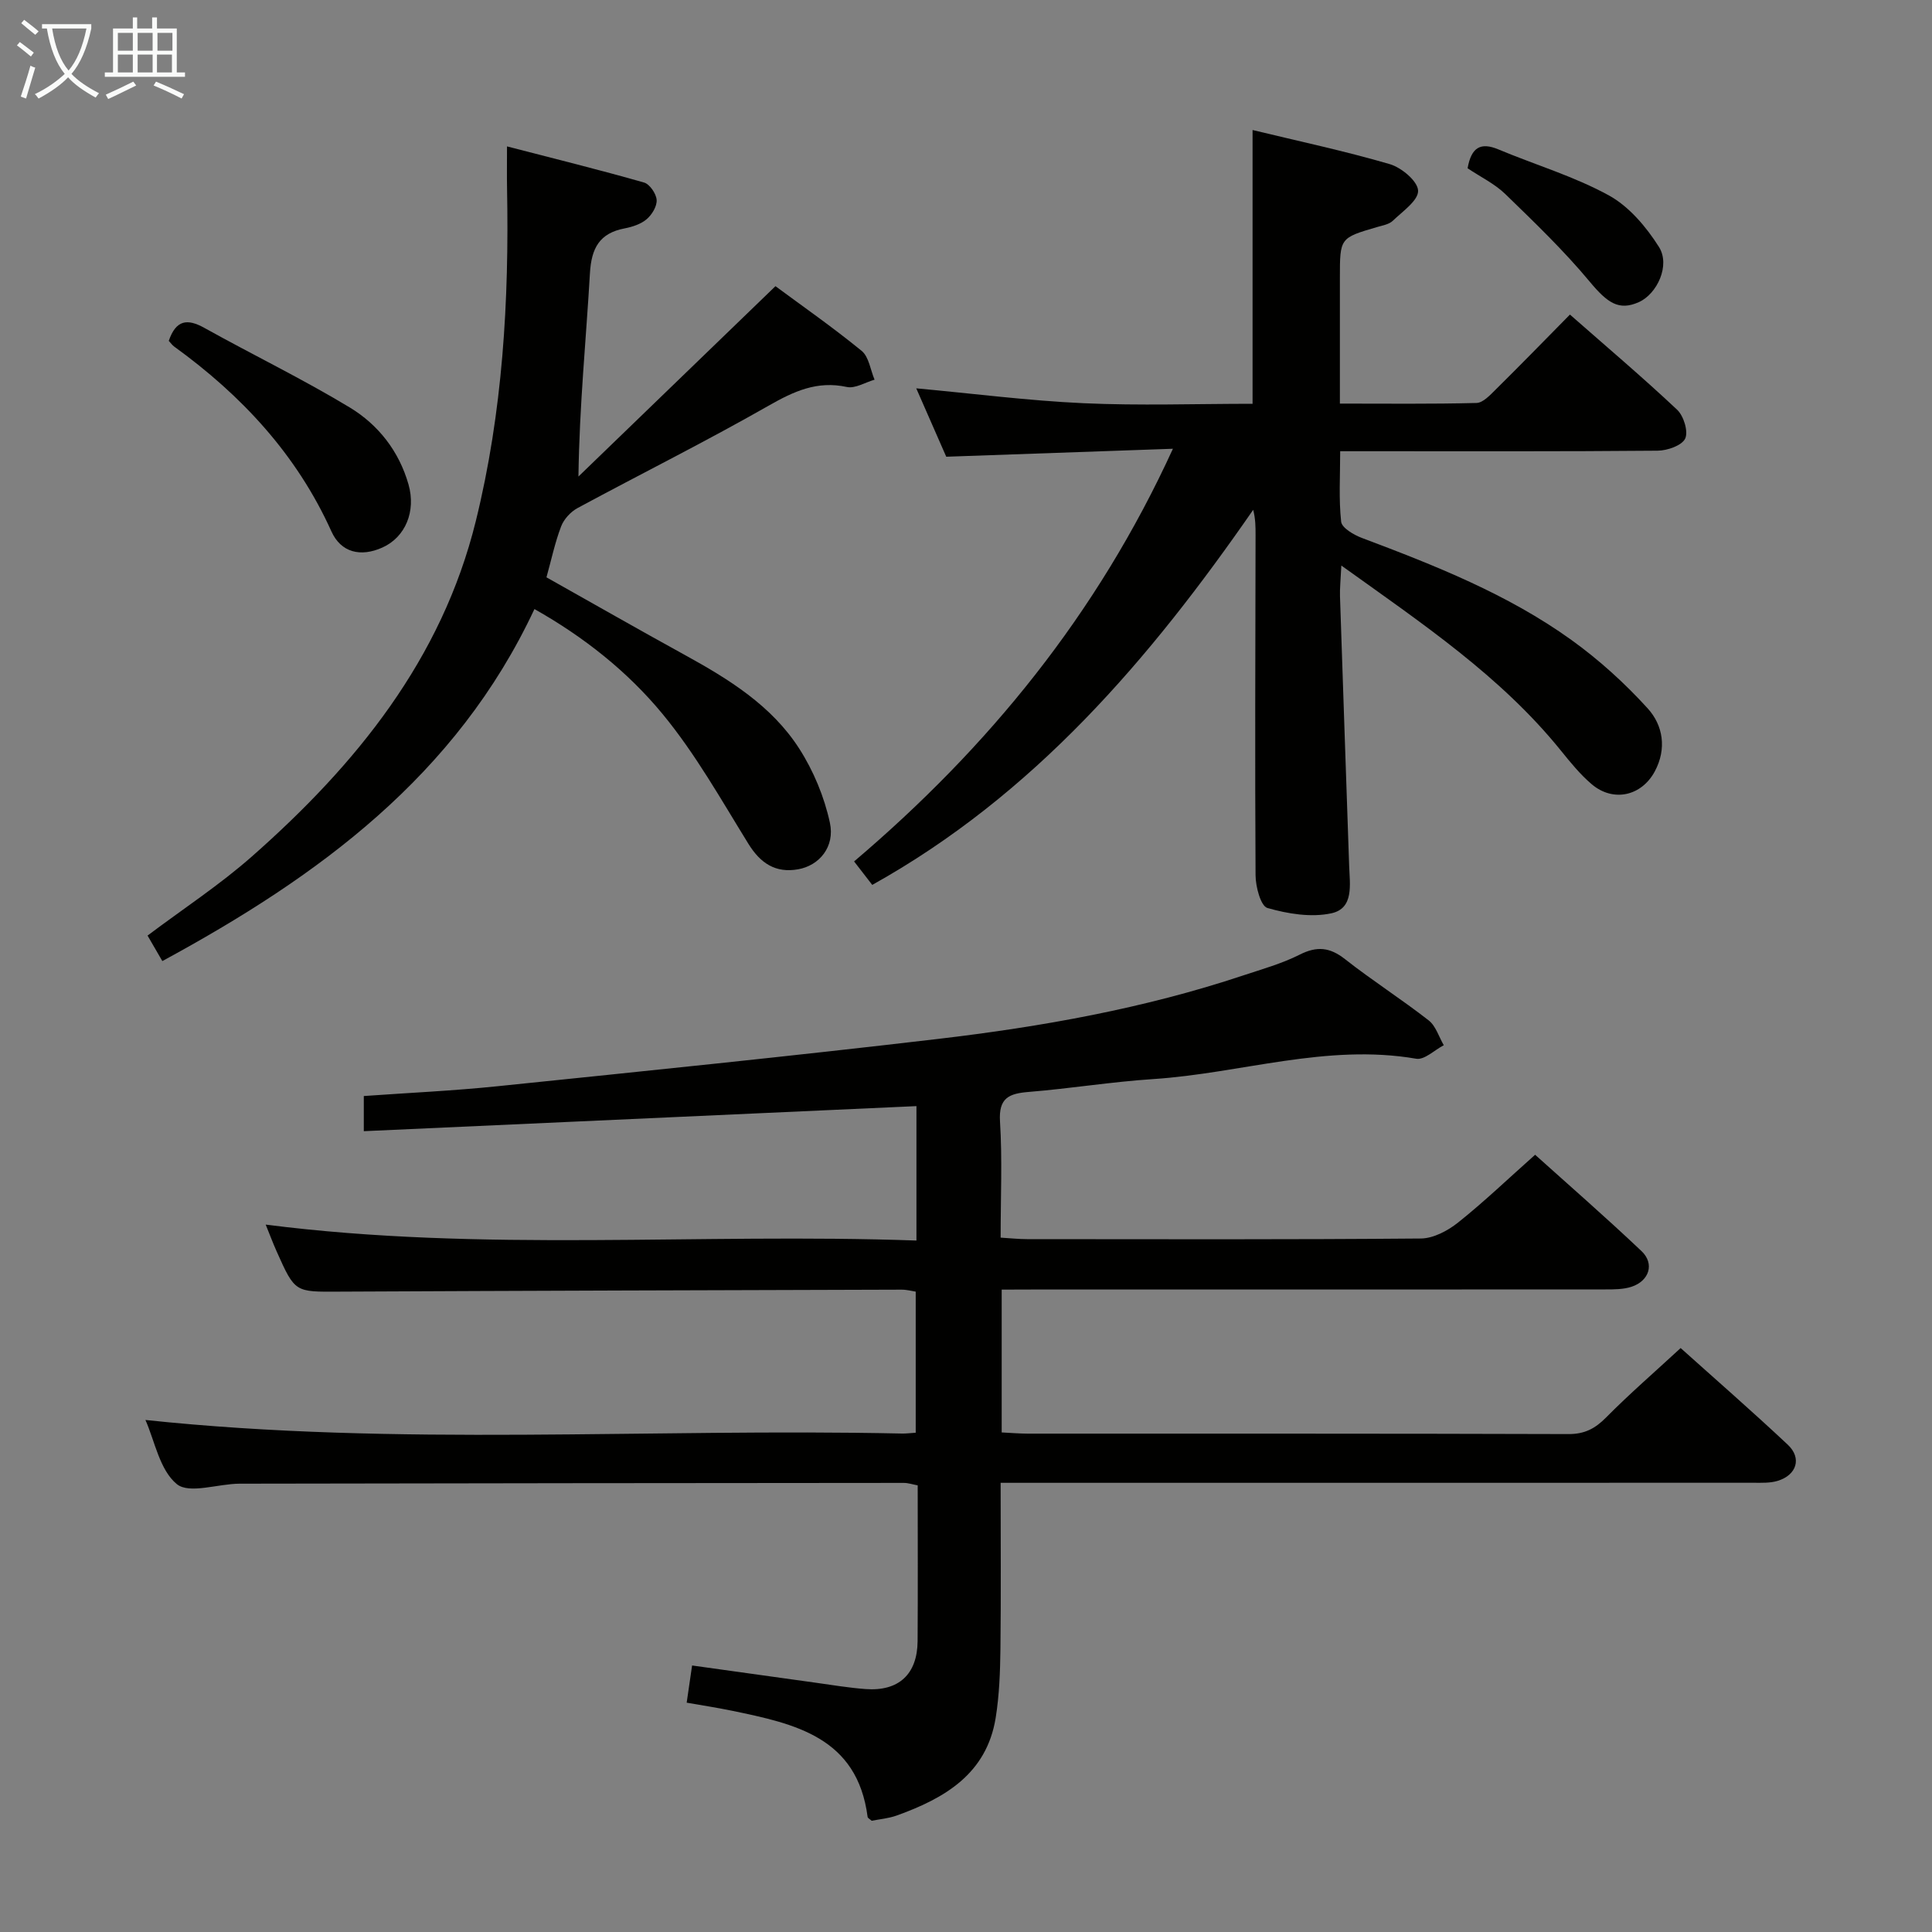 <svg enable-background="new 0 0 400 400" viewBox="0 0 400 400" xmlns="http://www.w3.org/2000/svg"><rect x="0" y="0" width="400" height="400" fill="#808080" stroke="none"/><g fill="#010100"><path d="m207.39 267v29.57c1.85.09 3.61.24 5.37.25 37.33.01 74.66-.03 111.99.09 3.33.01 5.49-1.13 7.77-3.43 4.78-4.84 9.94-9.3 15.44-14.38 6.96 6.25 14.7 12.99 22.18 20.01 2.96 2.78 1.85 6.29-2.11 7.49-1.54.47-3.27.39-4.92.39-49.84.01-99.67.01-149.5.01-1.96 0-3.91 0-6.44 0 0 11.77.09 23.05-.04 34.33-.06 4.79-.23 9.64-.99 14.36-1.89 11.6-10.57 16.63-20.5 20.2-1.68.6-3.52.75-5.17 1.08-.39-.36-.81-.55-.84-.8-2.15-16.55-15.11-19.29-28.08-21.98-3.05-.63-6.13-1.1-9.38-1.67.38-2.61.71-4.86 1.12-7.7 8.58 1.2 17.05 2.39 25.53 3.56 3.45.48 6.9 1.06 10.37 1.32 6.86.52 10.74-3.05 10.79-9.93.07-10.66.02-21.32.02-32.24-1.05-.19-1.97-.52-2.9-.51-45.83.03-91.66.07-137.49.16-4.46.01-10.42 2.2-13 .09-3.56-2.91-4.57-8.94-6.5-13.28 52.17 5.53 104.45 1.68 156.63 2.81.82.02 1.64-.09 2.85-.17 0-9.67 0-19.24 0-29.21-.79-.12-1.87-.42-2.96-.41-38.83.11-77.65.22-116.48.41-9.06.05-9.07.2-12.86-8.3-.81-1.81-1.5-3.67-2.28-5.58 44.88 5.76 89.72 1.7 134.73 3.3 0-9.88 0-18.96 0-27.83-38.09 1.73-76.04 3.45-114.42 5.19 0-3.2 0-5.08 0-7.28 9.25-.66 18.51-1.08 27.71-2.03 30.4-3.13 60.81-6.22 91.16-9.79 21.43-2.52 42.66-6.3 63.21-13.15 3.94-1.31 8-2.44 11.68-4.3 3.58-1.81 6.25-1.54 9.39.93 5.62 4.42 11.68 8.28 17.32 12.68 1.48 1.15 2.11 3.4 3.13 5.14-1.91.99-4.01 3.09-5.7 2.8-18.54-3.2-36.29 3.02-54.44 4.21-8.61.56-17.16 1.96-25.77 2.66-4.08.33-6.28 1.21-5.97 6.12.49 7.79.13 15.64.13 24.05 2 .12 3.75.31 5.5.31 27.16.02 54.33.1 81.49-.13 2.6-.02 5.58-1.6 7.71-3.3 5.34-4.25 10.28-8.99 15.96-14.04 6.63 5.97 14.48 12.8 22.03 19.95 2.75 2.61 1.6 6.17-2.07 7.38-1.68.55-3.59.55-5.4.55-39.5.03-78.99.02-118.49.02-1.99.02-3.98.02-6.51.02z"/><path d="m277.71 117.09c-.15 3.11-.33 4.73-.28 6.35.61 18.62 1.27 37.25 1.9 55.87.13 3.8 1.02 8.74-3.65 9.77-4.19.92-9.04.12-13.27-1.09-1.39-.39-2.45-4.41-2.46-6.78-.14-23.5-.04-46.99 0-70.49 0-1.62 0-3.25-.49-5.17-21.4 30.91-45.38 58.99-78.87 77.66-1.28-1.66-2.39-3.09-3.76-4.86 27.78-23.59 50.33-51.15 66.01-85.44-16.13.57-31.3 1.1-46.93 1.65-1.92-4.37-3.96-9.04-6.21-14.16 11.83 1.09 23.2 2.56 34.61 3.08 11.6.53 23.25.12 35.02.12 0-19.11 0-37.66 0-56.68 9.5 2.3 19.05 4.33 28.4 7.06 2.43.71 5.8 3.53 5.87 5.49.08 2.03-3.22 4.3-5.25 6.25-.77.74-2.1.95-3.21 1.28-7.73 2.26-7.73 2.25-7.73 10.47v26.09c9.76 0 19.02.11 28.28-.13 1.34-.03 2.8-1.61 3.94-2.74 5.08-5.02 10.06-10.13 15.41-15.56 7.61 6.69 15.08 13.01 22.19 19.7 1.36 1.28 2.35 4.51 1.67 5.97-.68 1.44-3.69 2.49-5.69 2.51-20 .18-39.99.11-59.99.11-1.65 0-3.29 0-5.75 0 0 5.11-.31 9.9.2 14.59.14 1.28 2.61 2.73 4.28 3.36 15.12 5.69 30.16 11.62 43.37 21.11 5.73 4.12 11.08 8.97 15.82 14.19 3.18 3.5 3.98 8.34 1.47 13.03-2.74 5.12-8.61 6.45-13.07 2.66-2.39-2.03-4.41-4.53-6.39-6.98-12.42-15.36-28.57-26.2-45.44-38.29z"/><path d="m110.65 126.1c-16.17 34.56-44.74 55.37-77.04 72.88-1.04-1.79-2-3.45-3.06-5.28 7.39-5.56 14.93-10.49 21.62-16.39 21.55-19 39.27-40.76 46.34-69.42 5.57-22.59 6.91-45.64 6.47-68.82-.05-2.64-.01-5.28-.01-8.76 9.86 2.55 19.16 4.85 28.37 7.48 1.17.33 2.51 2.29 2.61 3.59s-.96 3.06-2.05 3.99c-1.19 1.02-2.95 1.6-4.55 1.91-5.24.99-6.91 4.1-7.21 9.29-.79 13.7-2.18 27.36-2.38 42.09 13.44-12.98 26.87-25.96 40.79-39.41 5.43 4.02 11.82 8.47 17.84 13.39 1.51 1.23 1.82 3.94 2.68 5.97-1.92.55-4.02 1.88-5.74 1.51-6.17-1.34-10.98.9-16.21 3.88-12.98 7.41-26.38 14.08-39.53 21.18-1.43.77-2.84 2.3-3.41 3.79-1.29 3.38-2.04 6.97-3.04 10.56 9.59 5.39 19.07 10.81 28.64 16.07 9.11 5.01 17.98 10.49 23.69 19.39 2.96 4.61 5.2 10.01 6.35 15.35 1.08 4.98-2.2 8.87-6.59 9.64-4.63.82-7.77-1.22-10.27-5.26-5.65-9.14-10.97-18.64-17.77-26.88-7.25-8.8-16.33-15.99-26.54-21.74z"/><path d="m34.94 70.57c1.51-4.37 3.85-4.64 7.36-2.69 10 5.57 20.33 10.57 30.11 16.48 5.9 3.57 10.21 9.05 12.17 15.95 1.58 5.56-.65 10.9-5.39 13.04-4.55 2.06-8.61 1.02-10.57-3.32-7.18-15.92-18.59-28.17-32.56-38.28-.39-.28-.68-.71-1.12-1.18z"/><path d="m303.85 34.84c.77-4.37 2.72-5.44 6.37-3.91 7.62 3.19 15.66 5.57 22.85 9.51 4.2 2.3 7.78 6.54 10.4 10.69 2.4 3.8-.39 9.72-4.14 11.41-4.16 1.87-6.53.18-10.2-4.23-5.35-6.43-11.44-12.28-17.46-18.12-2.2-2.14-5.12-3.54-7.82-5.35z"/></g><path d="m6.4 11.7c-1-.8-1.9-1.6-2.9-2.3l.6-.7c.9.7 1.9 1.4 2.9 2.2zm-2.1 8.3c.7-2.1 1.4-4.2 2-6.4.2.1.6.3 1 .4-.7 2.3-1.3 4.4-1.9 6.4zm3-12.8c-1.1-.9-2.1-1.7-2.9-2.4l.6-.7c1 .8 2 1.5 3 2.4zm1.4-1.3v-.9h10.2v.9c-.9 4.2-2.3 7.3-4.1 9.4 1.3 1.4 3.2 2.7 5.7 4-.2.2-.4.5-.7.9-2.5-1.4-4.4-2.7-5.7-4.2-1.4 1.5-3.5 3-6.1 4.4 0 0 0 0-.1-.1-.3-.4-.5-.7-.7-.8 2.7-1.3 4.7-2.8 6.2-4.2-1.8-2.2-3-5.3-3.7-9.4zm9.2 0h-7.1c.6 3.8 1.7 6.7 3.4 8.7 1.7-2 2.9-4.8 3.7-8.7z" fill="#fafbfa"/><path d="m31.6 3.6h.9v2.3h4.1v9.1h1.7v.9h-16.6v-.9h1.7v-9.1h4.1v-2.3h.9v2.3h3.1v-2.3zm-4 13.3.6.8c-1.9.9-3.8 1.9-5.8 2.8-.2-.3-.3-.6-.5-.9 2-.9 3.9-1.8 5.7-2.7zm-3.2-10.1v3.7h3.1v-3.7zm0 4.5v3.7h3.1v-3.7zm4.1-4.5v3.7h3.1v-3.7zm0 4.5v3.7h3.1v-3.7zm9.1 9.1c-2.1-1.1-4.1-2-5.8-2.7l.5-.8c2.2.9 4.1 1.8 5.8 2.6zm-1.9-13.6h-3.1v3.7h3.1zm-3.2 4.5v3.7h3.1v-3.7z" fill="#fafbfa"/></svg>